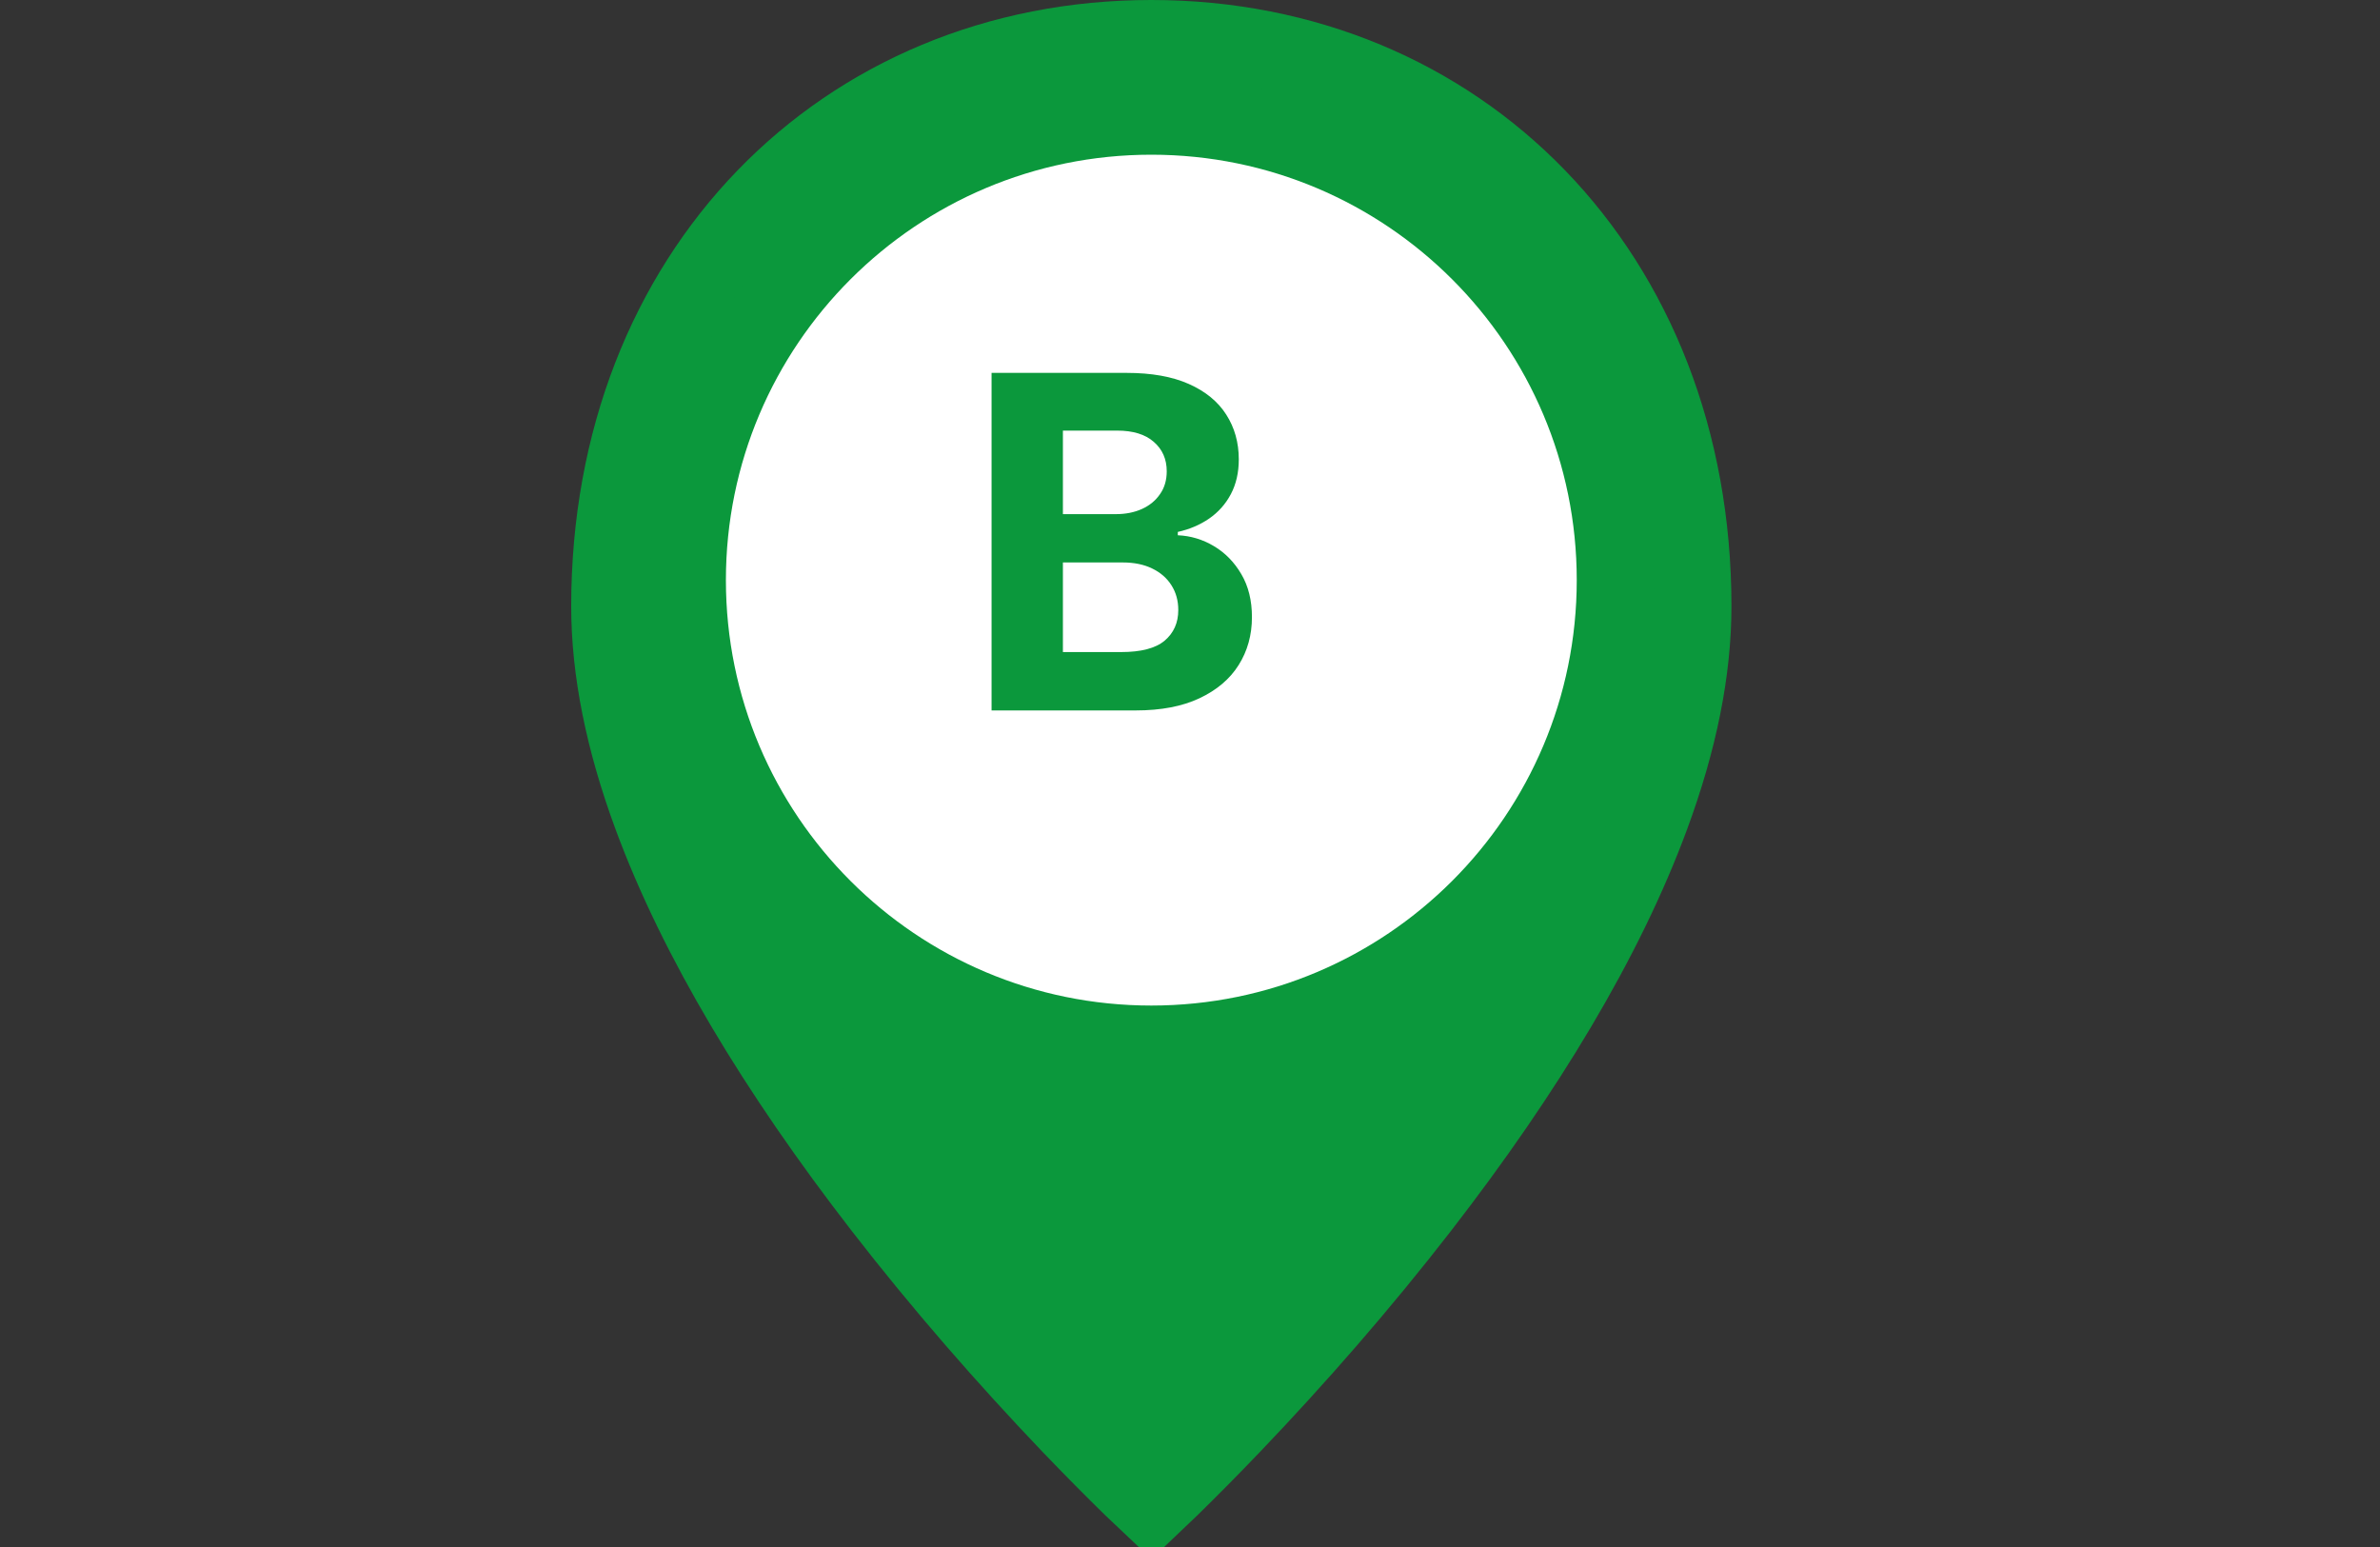 <svg width="40" height="26" viewBox="0 0 40 26" fill="none" xmlns="http://www.w3.org/2000/svg">
<rect x="0" y="0" width="40" height="26" fill="#333333" stroke="none"/>
<g clip-path="url(#clip0_1_18)">
<path d="M19.35 25.31C19.274 25.239 19.167 25.136 19.03 25.002C18.716 24.696 18.367 24.343 17.989 23.949C16.912 22.821 15.836 21.59 14.832 20.294C13.056 18.001 11.717 15.779 10.953 13.707C10.486 12.441 10.25 11.267 10.25 10.19C10.25 4.584 14.178 0.65 19.35 0.65C24.522 0.65 28.45 4.584 28.45 10.19C28.45 11.267 28.214 12.441 27.747 13.707C26.983 15.779 25.645 18.001 23.869 20.294C22.864 21.59 21.788 22.821 20.71 23.949C20.333 24.343 19.983 24.696 19.67 25.002C19.533 25.136 19.425 25.239 19.35 25.31Z" fill="#0B983C" stroke="#0B983C" stroke-width="1.3"/>
<path d="M19.35 16.9C23.299 16.9 26.5 13.699 26.5 9.75C26.5 5.801 23.299 2.6 19.35 2.6C15.401 2.6 12.2 5.801 12.2 9.75C12.2 13.699 15.401 16.9 19.35 16.9Z" fill="white"/>
<path d="M16.665 11.94V6.267H18.936C19.353 6.267 19.701 6.329 19.98 6.453C20.259 6.577 20.469 6.748 20.609 6.968C20.749 7.186 20.82 7.437 20.82 7.721C20.82 7.943 20.775 8.138 20.686 8.306C20.598 8.472 20.476 8.609 20.321 8.716C20.168 8.821 19.992 8.896 19.795 8.94V8.996C20.011 9.005 20.213 9.066 20.401 9.178C20.591 9.291 20.746 9.449 20.864 9.652C20.982 9.853 21.041 10.093 21.041 10.372C21.041 10.673 20.966 10.942 20.817 11.178C20.669 11.413 20.45 11.598 20.16 11.735C19.87 11.872 19.513 11.94 19.088 11.94H16.665ZM17.864 10.959H18.842C19.176 10.959 19.42 10.896 19.573 10.768C19.726 10.639 19.803 10.467 19.803 10.253C19.803 10.096 19.765 9.958 19.689 9.838C19.614 9.718 19.506 9.623 19.365 9.555C19.227 9.487 19.061 9.453 18.869 9.453H17.864V10.959ZM17.864 8.641H18.753C18.918 8.641 19.063 8.612 19.191 8.555C19.32 8.496 19.422 8.413 19.495 8.306C19.571 8.199 19.609 8.07 19.609 7.921C19.609 7.716 19.536 7.551 19.39 7.425C19.246 7.299 19.041 7.237 18.775 7.237H17.864V8.641Z" fill="#0B983C"/>
</g>
<defs>
<clipPath id="clip0_1_18">
<rect width="40" height="26" fill="white"/>
</clipPath>
</defs>
</svg>
